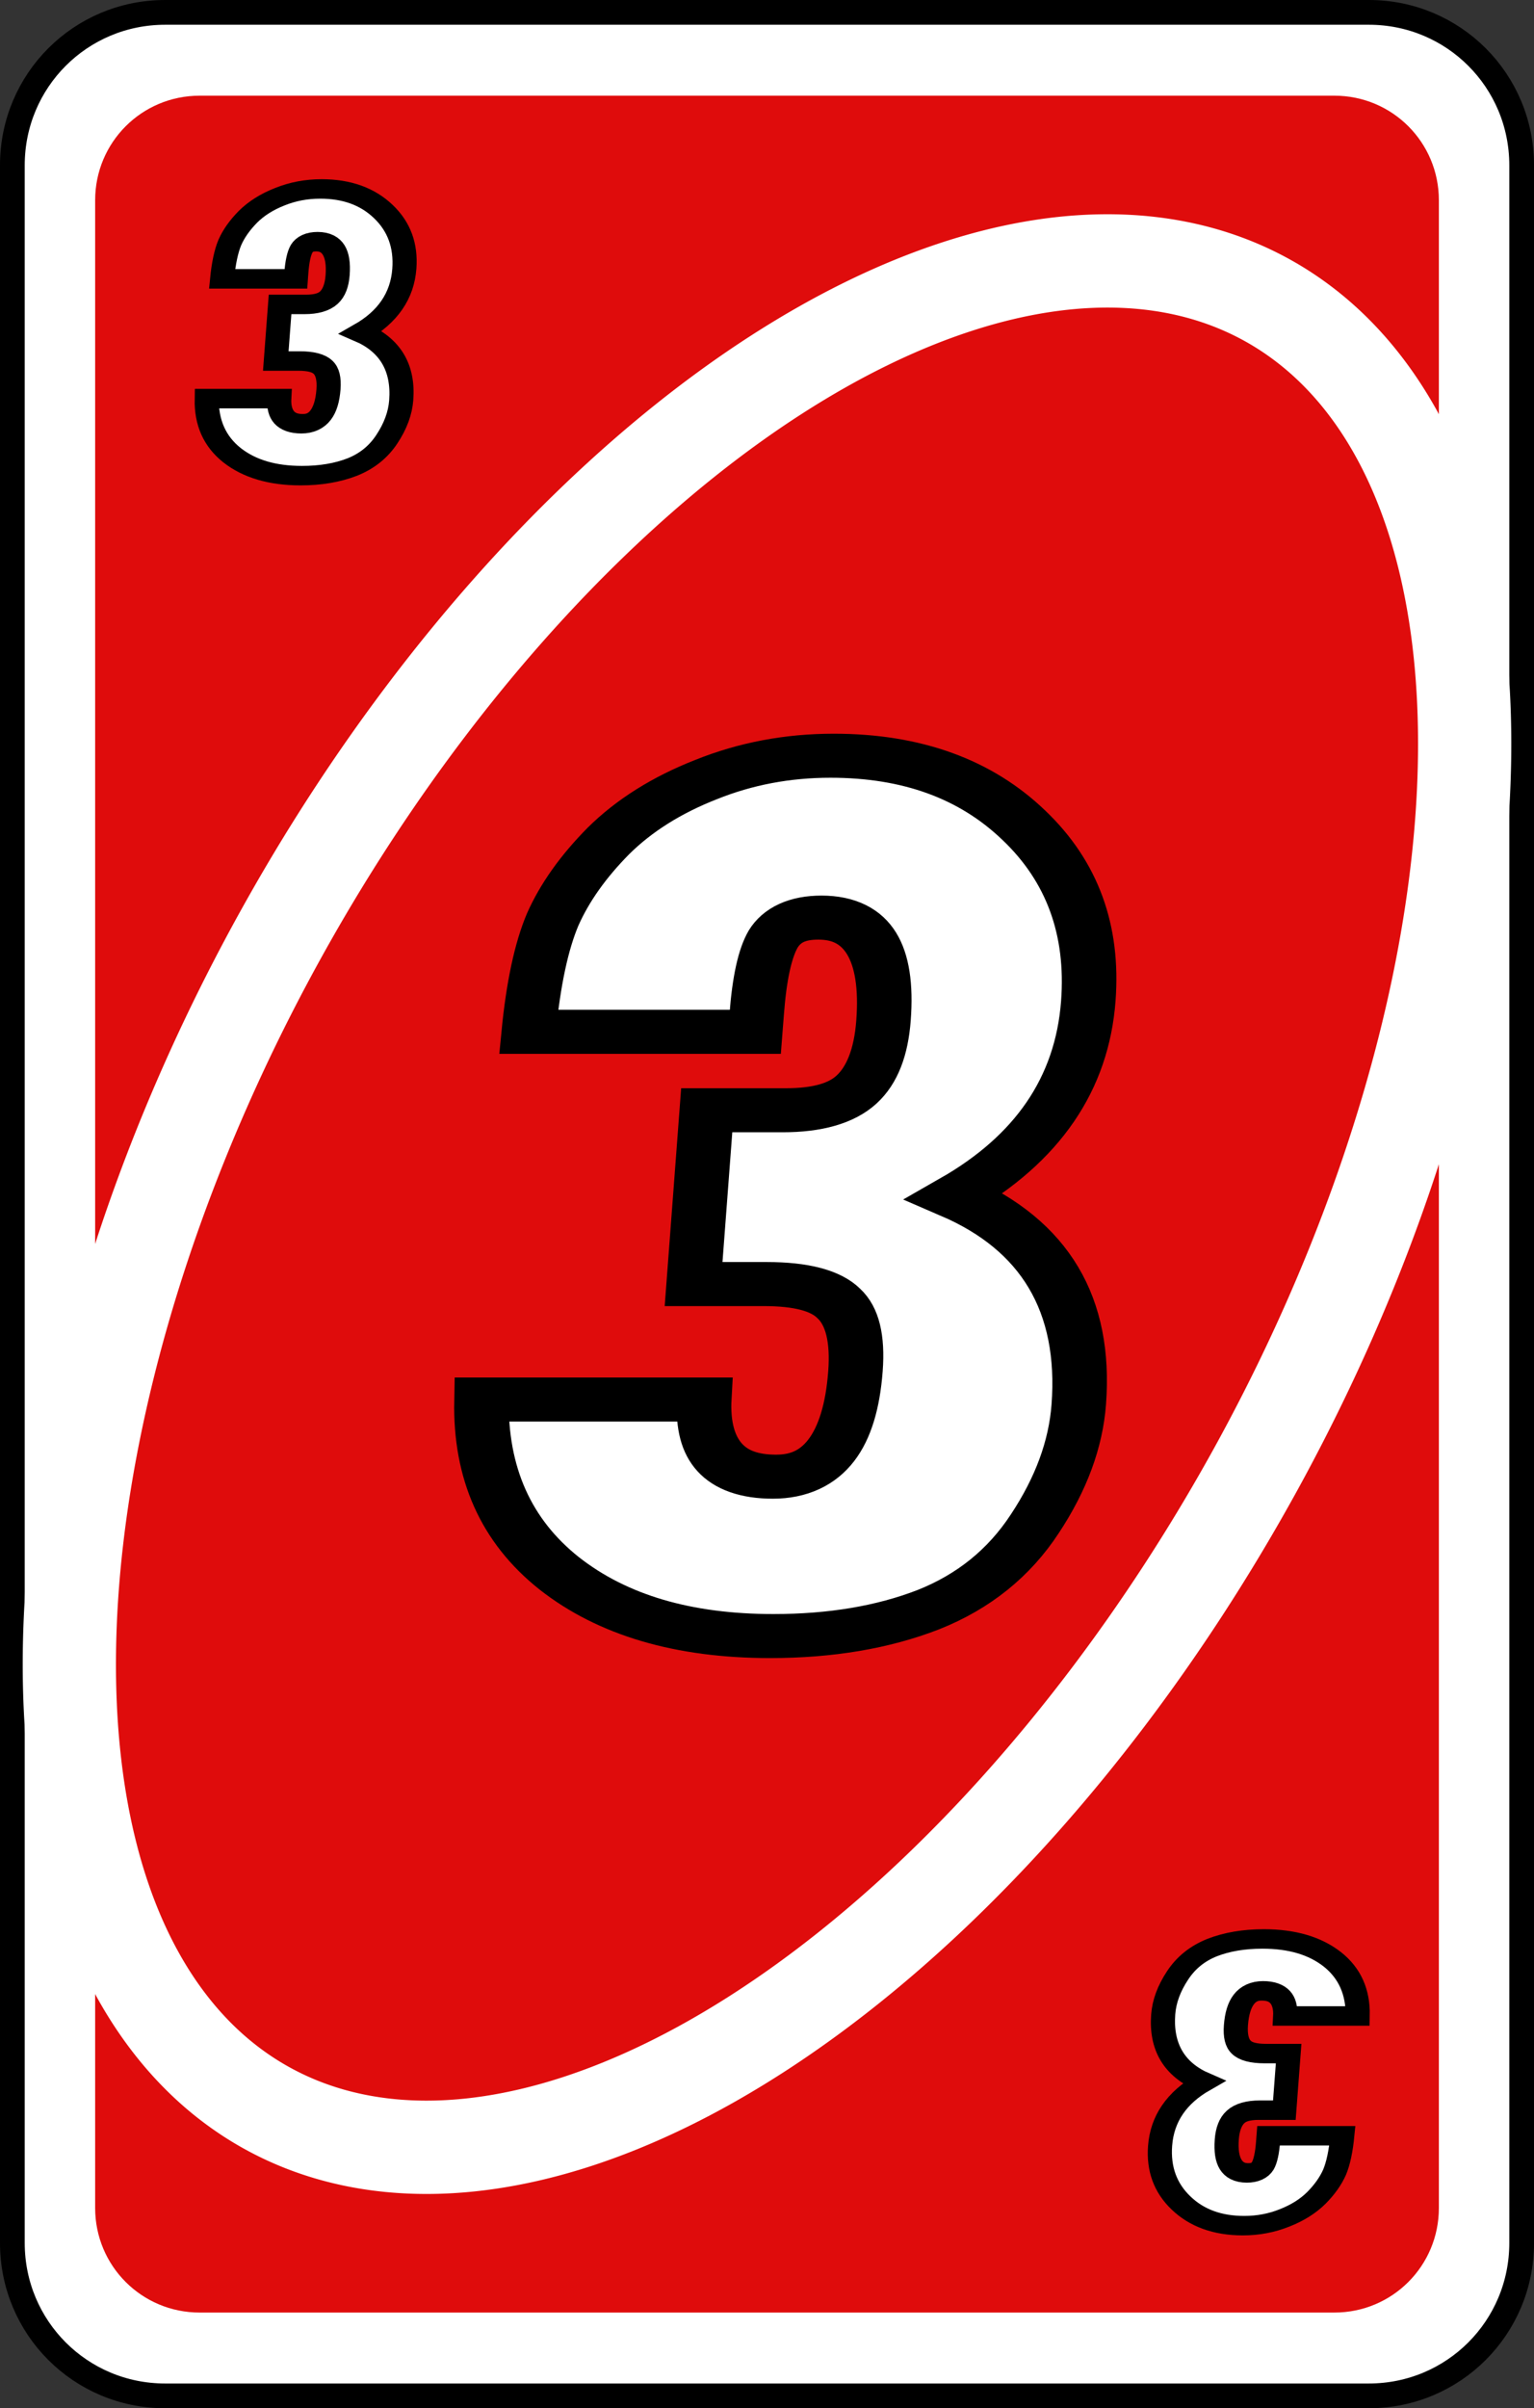 <?xml version="1.0" encoding="UTF-8" standalone="no"?>
<!-- Created with Inkscape (http://www.inkscape.org/) -->

<svg
   width="80.66mm"
   height="126.519mm"
   viewBox="0 0 80.66 126.519"
   version="1.1"
   id="svg2720"
   inkscape:version="1.1.2 (b8e25be833, 2022-02-05)"
   sodipodi:docname="rojo_3.svg"
   xmlns:inkscape="http://www.inkscape.org/namespaces/inkscape"
   xmlns:sodipodi="http://sodipodi.sourceforge.net/DTD/sodipodi-0.dtd"
   xmlns="http://www.w3.org/2000/svg"
   xmlns:svg="http://www.w3.org/2000/svg">
  <rect x="0" y="0" width="80.66" height="126.519" fill="#333333" stroke="none"/>
  <sodipodi:namedview
     id="namedview2722"
     pagecolor="#ffffff"
     bordercolor="#666666"
     borderopacity="1.0"
     inkscape:pageshadow="2"
     inkscape:pageopacity="0.0"
     inkscape:pagecheckerboard="0"
     inkscape:document-units="mm"
     showgrid="false"
     inkscape:zoom="0.74029882"
     inkscape:cx="234.36482"
     inkscape:cy="230.3124"
     inkscape:window-width="958"
     inkscape:window-height="1008"
     inkscape:window-x="953"
     inkscape:window-y="0"
     inkscape:window-maximized="0"
     inkscape:current-layer="layer1" />
  <defs
     id="defs2717" />
  <g
     inkscape:label="Capa 1"
     inkscape:groupmode="layer"
     id="layer1"
     transform="translate(-30.091,-116.055)">
    <path
       id="rect43648"
       style="fill:#ffffff;stroke:#000000;stroke-width:1.3;stroke-linecap:round;stroke-linejoin:round;stroke-dashoffset:9.317"
       d="m 38.773,116.705 h 63.297 c 4.45,0 8.032,3.582 8.032,8.032 V 233.893 c 0,4.45 -3.582,8.032 -8.032,8.032 H 38.773 c -4.45,0 -8.032,-3.582 -8.032,-8.032 V 124.737 c 0,-4.45 3.582,-8.032 8.032,-8.032 z" />
    <path
       id="rect43650"
       style="fill:#df0c0c;stroke-width:1.82;stroke-linecap:round;stroke-linejoin:round;stroke-dashoffset:9.317"
       d="m 40.588,121.082 h 59.667 c 3.044,0 5.494,2.45 5.494,5.494 v 105.478 c 0,3.044 -2.45,5.494 -5.494,5.494 H 40.588 c -3.044,0 -5.494,-2.45 -5.494,-5.494 v -105.478 c 0,-3.044 2.45,-5.494 5.494,-5.494 z" />
    <path
       id="ellipse43652"
       style="fill:none;fill-opacity:0;stroke:#ffffff;stroke-width:4.903;stroke-linecap:round;stroke-linejoin:round;stroke-dashoffset:9.317"
       d="m 95.987,193.479 a 29.228,54.285 28.988 0 1 -51.873,33.32 29.228,54.285 28.988 0 1 0.741,-61.649 29.228,54.285 28.988 0 1 51.874,-33.32 29.228,54.285 28.988 0 1 -0.741,61.648 z" />
    <g
       aria-label="3"
       transform="matrix(1.113,0,-0.068,0.899,-2457.287,-69.734)"
       id="text43656"
       style="font-size:75.098px;line-height:1.25;font-family:'Tw Cen MT Condensed Extra Bold';-inkscape-font-specification:'Tw Cen MT Condensed Extra Bold, Normal';fill:#ffffff;stroke:#000000;stroke-width:2.573">
      <path
         d="m 2286.835,266.96 h -10.707 q 0.073,-4.217 0.733,-6.564 0.697,-2.347 2.347,-4.584 1.687,-2.237 4.4,-3.594 2.713,-1.393 5.867,-1.393 5.647,0 9.314,4.07 3.667,4.034 3.667,10.267 0,7.26 -5.61,11.404 6.6,3.41 6.6,12.174 0,3.484 -1.65,6.967 -1.613,3.447 -4.73,5.024 -3.117,1.54 -7.297,1.54 -6.27,0 -10.267,-3.667 -3.997,-3.704 -4.29,-10.157 h 10.524 q 0.073,4.51 3.594,4.51 3.447,0 3.447,-6.16 0,-2.86 -1.027,-3.96 -0.99,-1.137 -3.557,-1.137 h -3.374 v -10.157 h 3.667 q 2.347,0 3.337,-1.21 1.027,-1.247 1.027,-4.034 0,-6.014 -3.373,-6.014 -1.577,0 -2.127,1.247 -0.513,1.247 -0.513,4.4 z"
         id="path47190" />
    </g>
    <g
       aria-label="3"
       transform="matrix(1.113,0,-0.068,0.899,-2457.287,-69.734)"
       id="text43660"
       style="font-size:24.456px;line-height:1.25;font-family:'Tw Cen MT Condensed Extra Bold';-inkscape-font-specification:'Tw Cen MT Condensed Extra Bold, Normal';fill:#ffffff;stroke:#000000;stroke-width:1.138">
      <path
         d="m 2262.442,222.957 h -3.487 q 0.024,-1.373 0.239,-2.137 0.227,-0.764 0.764,-1.493 0.549,-0.728 1.433,-1.17 0.884,-0.454 1.911,-0.454 1.839,0 3.033,1.325 1.194,1.314 1.194,3.344 0,2.364 -1.827,3.714 2.149,1.111 2.149,3.965 0,1.134 -0.537,2.269 -0.525,1.122 -1.54,1.636 -1.015,0.502 -2.376,0.502 -2.042,0 -3.344,-1.194 -1.302,-1.206 -1.397,-3.308 h 3.427 q 0.024,1.469 1.17,1.469 1.122,0 1.122,-2.006 0,-0.931 -0.334,-1.29 -0.322,-0.37 -1.158,-0.37 h -1.099 v -3.308 h 1.194 q 0.764,0 1.087,-0.394 0.334,-0.406 0.334,-1.314 0,-1.958 -1.099,-1.958 -0.513,0 -0.693,0.406 -0.167,0.406 -0.167,1.433 z"
         id="path47193" />
    </g>
    <g
       aria-label="3"
       transform="matrix(-1.113,0,0.068,-0.899,-2457.287,-69.734)"
       id="text43664"
       style="font-size:24.456px;line-height:1.25;font-family:'Tw Cen MT Condensed Extra Bold';-inkscape-font-specification:'Tw Cen MT Condensed Extra Bold, Normal';fill:#ffffff;stroke:#000000;stroke-width:1.138">
      <path
         d="m -2315.022,-331.472 h -3.487 q 0.024,-1.373 0.239,-2.137 0.227,-0.764 0.764,-1.493 0.549,-0.728 1.433,-1.17 0.884,-0.454 1.911,-0.454 1.839,0 3.033,1.325 1.194,1.314 1.194,3.344 0,2.364 -1.827,3.714 2.149,1.111 2.149,3.965 0,1.134 -0.537,2.269 -0.525,1.122 -1.54,1.636 -1.015,0.502 -2.376,0.502 -2.042,0 -3.344,-1.194 -1.302,-1.206 -1.397,-3.308 h 3.427 q 0.024,1.469 1.17,1.469 1.123,0 1.123,-2.006 0,-0.931 -0.334,-1.29 -0.323,-0.37 -1.158,-0.37 h -1.099 v -3.308 h 1.194 q 0.764,0 1.087,-0.394 0.334,-0.406 0.334,-1.314 0,-1.958 -1.099,-1.958 -0.513,0 -0.693,0.406 -0.167,0.406 -0.167,1.433 z"
         id="path47196" />
    </g>
  </g>
</svg>
